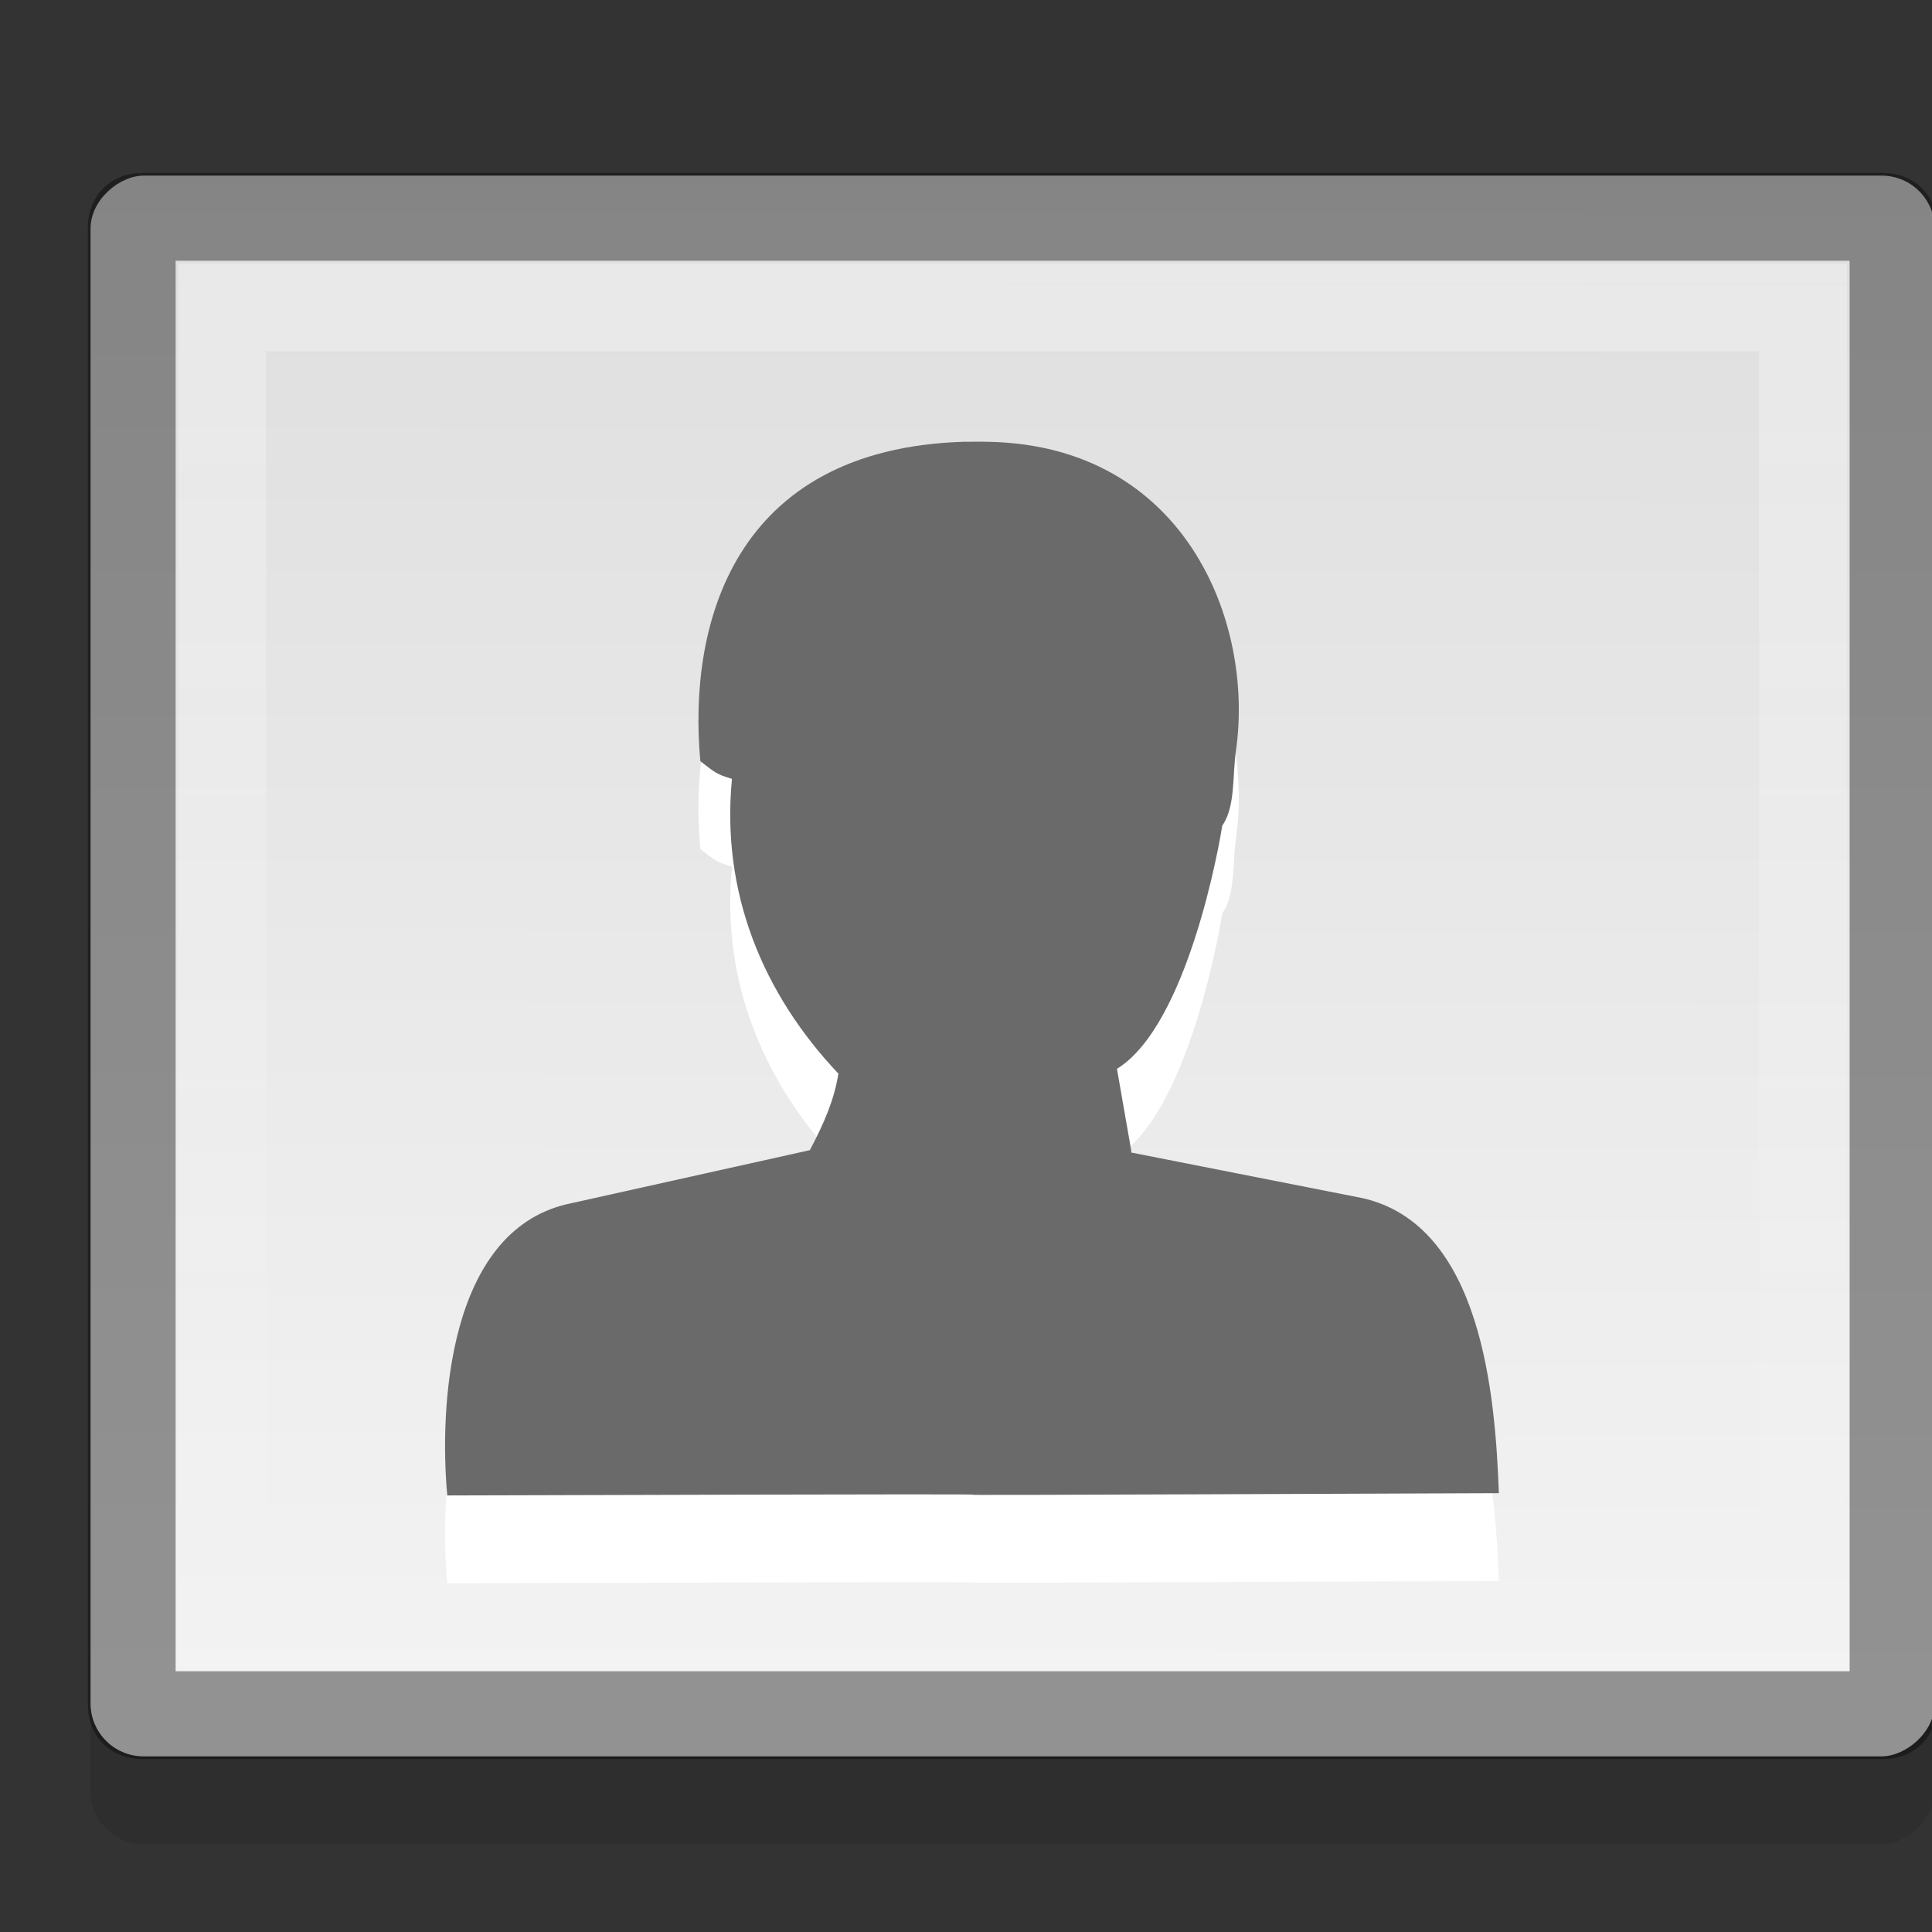 <?xml version="1.0" encoding="UTF-8" standalone="no"?>
<!-- Created with Inkscape (http://www.inkscape.org/) -->

<svg
   xmlns:dc="http://purl.org/dc/elements/1.1/"
   xmlns:cc="http://creativecommons.org/ns#"
   xmlns:rdf="http://www.w3.org/1999/02/22-rdf-syntax-ns#"
   xmlns:svg="http://www.w3.org/2000/svg"
   xmlns="http://www.w3.org/2000/svg"
   xmlns:xlink="http://www.w3.org/1999/xlink"
   xmlns:inkscape="http://www.inkscape.org/namespaces/inkscape"
   version="1.0"
   width="22"
   height="22"
   id="svg2">
  <rect width="100%" height="100%" fill="#333333" stroke="none"/>
  <defs
     id="defs4">
    <linearGradient
       id="linearGradient831">
      <stop
         id="stop833"
         style="stop-color:#ffffff;stop-opacity:1"
         offset="0" />
      <stop
         id="stop835"
         style="stop-color:#ffffff;stop-opacity:0"
         offset="1" />
    </linearGradient>
    <linearGradient
       x1="6.041"
       y1="1.882"
       x2="41"
       y2="1.927"
       id="linearGradient4015"
       xlink:href="#linearGradient919-7"
       gradientUnits="userSpaceOnUse"
       gradientTransform="matrix(0.515,0,0,0.5,-1.083,-23.031)" />
    <linearGradient
       x1="4"
       y1="-22"
       x2="20"
       y2="-22"
       id="linearGradient837"
       xlink:href="#linearGradient831"
       gradientUnits="userSpaceOnUse"
       gradientTransform="matrix(0,1,-1,0,-0.969,-1)" />
    <linearGradient
       id="linearGradient919-7">
      <stop
         id="stop921-5"
         style="stop-color:#dedede;stop-opacity:1"
         offset="0" />
      <stop
         id="stop923-7"
         style="stop-color:#f4f4f4;stop-opacity:1"
         offset="1" />
    </linearGradient>
  </defs>
  <rect
     width="18"
     height="21"
     rx="0.604"
     ry="0.604"
     x="3"
     y="-22.031"
     transform="matrix(0,1,-1,0,0,0)"
     id="rect839"
     style="opacity:0.1;stroke:none" />
  <g
     transform="translate(-56.174,-9.732)"
     id="g2808" />
  <g
     transform="matrix(0.022,0,0,0.032,88.062,17.454)"
     id="g6865" />
  <g
     transform="matrix(0.022,0,0,0.032,109.177,8.724)"
     id="g3218" />
  <rect
     width="18"
     height="21"
     rx="0.604"
     ry="0.604"
     x="2"
     y="-22.031"
     transform="matrix(0,1,-1,0,0,0)"
     id="rect4007"
     style="fill:url(#linearGradient4015);stroke:none" />
  <path
     d="m 21.562,2.594 c 0,-0.09 -0.035,-0.125 -0.125,-0.125 l -19.812,0 C 1.535,2.469 1.5,2.503 1.5,2.594 l 0,16.812 c 0,0.09 0.035,0.125 0.125,0.125 l 19.812,0 c 0.09,0 0.125,-0.035 0.125,-0.125 l 0,-16.812 z"
     inkscape:connector-curvature="0"
     id="path39"
     style="opacity:0.4;fill:none;stroke:#000000" />
  <path
     d="m 20.531,3.5 -18,0 0,15 18,0 0,-15 z"
     inkscape:connector-curvature="0"
     id="path29"
     style="opacity:0.3;fill:none;stroke:url(#linearGradient837)" />
  <g
     transform="translate(-27.683,-11.112)"
     id="g2808-68" />
  <g
     transform="matrix(0.022,0,0,0.032,116.553,16.074)"
     id="g6865-1" />
  <g
     transform="matrix(0.022,0,0,0.032,137.667,7.344)"
     id="g3218-9" />
  <g
     transform="matrix(0.5,0,0,0.5,37.081,9.449)"
     id="g2808-6" />
  <g
     transform="matrix(0.011,0,0,0.016,109.199,23.042)"
     id="g6865-3" />
  <g
     transform="matrix(0.011,0,0,0.016,119.756,18.677)"
     id="g3218-6" />
  <path
     d="M 10.991,6.03 C 8.333,6.105 7.833,8.138 7.975,9.668 c 0.169,0.13 0.182,0.148 0.36,0.201 -0.125,1.295 0.35,2.445 1.212,3.357 -0.049,0.301 -0.16,0.558 -0.325,0.871 l -2.774,0.617 c -1.345,0.323 -1.447,2.308 -1.355,3.315 11.981,-0.035 -0.023,0.021 11.975,-0.026 -0.041,-1.101 -0.191,-3.058 -1.559,-3.361 l -2.628,-0.518 c -1.96e-4,-0.009 5.41e-4,-0.018 0,-0.026 l -0.162,-0.927 c 0.807,-0.498 1.17,-2.573 1.199,-2.77 0.151,-0.211 0.115,-0.571 0.156,-0.854 0.211,-1.474 -0.589,-3.472 -2.816,-3.516 -0.09,-0.002 -0.182,-0.002 -0.267,0 z"
     inkscape:connector-curvature="0"
     id="path3216"
     style="fill:#ffffff;fill-rule:evenodd;stroke:none" />
  <path
     d="M 10.991,5.03 C 8.333,5.105 7.833,7.138 7.975,8.668 c 0.169,0.13 0.182,0.148 0.36,0.201 -0.125,1.295 0.35,2.445 1.212,3.357 -0.049,0.301 -0.16,0.558 -0.325,0.871 l -2.774,0.617 c -1.345,0.323 -1.447,2.308 -1.355,3.315 11.981,-0.035 -0.023,0.021 11.975,-0.026 -0.041,-1.101 -0.191,-3.058 -1.559,-3.361 l -2.628,-0.518 c -1.96e-4,-0.009 5.41e-4,-0.018 0,-0.026 l -0.162,-0.927 c 0.807,-0.498 1.17,-2.573 1.199,-2.77 0.151,-0.211 0.115,-0.571 0.156,-0.854 0.211,-1.474 -0.589,-3.472 -2.816,-3.516 -0.09,-0.002 -0.182,-0.002 -0.267,0 z"
     inkscape:connector-curvature="0"
     id="path3200"
     style="fill:#6a6a6a;fill-rule:evenodd;stroke:none" />
</svg>

